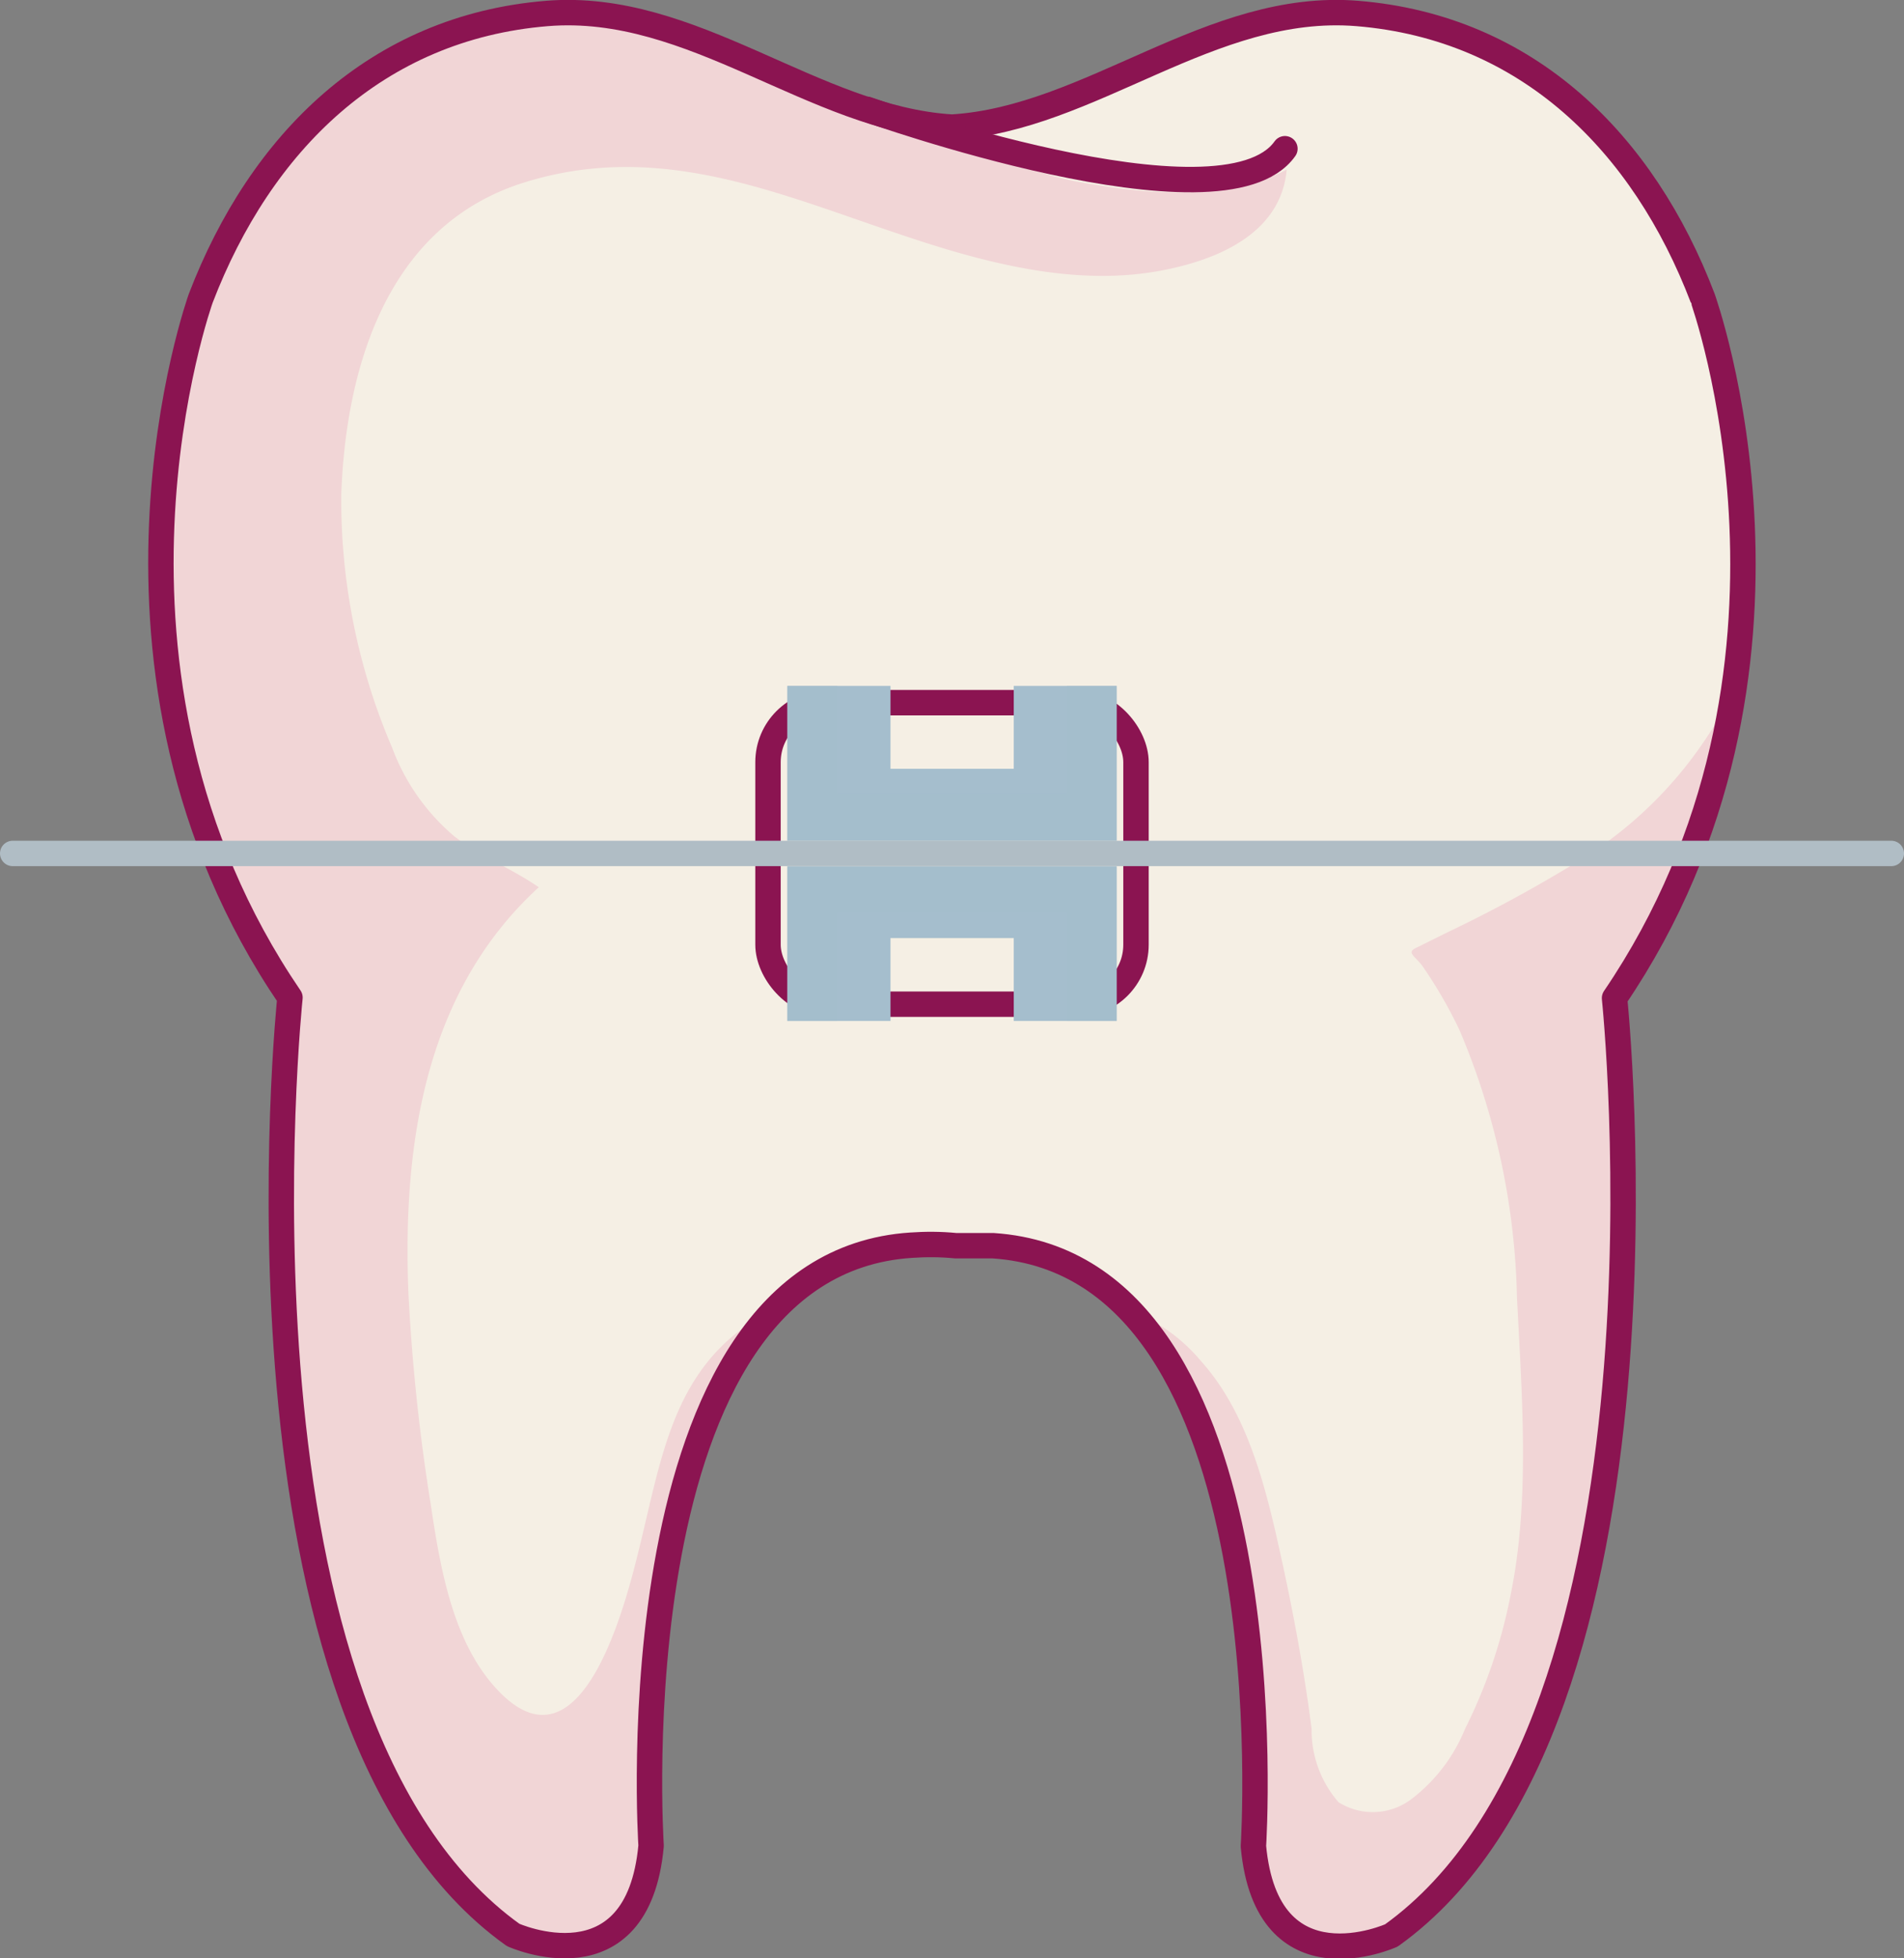 <svg xmlns="http://www.w3.org/2000/svg" viewBox="0 0 74.92 77.03"><rect x="0" y="0" width="74.92" height="77.03" fill="#808080" stroke="none"/><defs><style>.cls-1{isolation:isolate;}.cls-2{fill:#f5efe4;}.cls-3{fill:#f1d5d6;}.cls-4,.cls-7{fill:none;stroke-linecap:round;stroke-linejoin:round;}.cls-4{stroke:#8b1451;}.cls-5,.cls-6{fill:#a5becd;}.cls-6{opacity:0.5;mix-blend-mode:multiply;}.cls-7{stroke:#b0bdc5;}</style></defs><title>img6</title><g class="cls-1"><g id="Слой_2" data-name="Слой 2"><g id="Capa_1" data-name="Capa 1"><path class="cls-2" d="M37.61,49h.52c.31,0,.63,0,.95,0,11.75.78,10.24,23.62,10.24,23.62.53,5.73,5.43,3.51,5.43,3.51,11.76-8.42,8.78-36.87,8.78-36.87C72.29,26.37,67,11.74,67,11.73,64.67,5.62,60.11,1.08,53.41.53,47.65.06,42.92,4.67,37.46,5,32,4.67,27.27.06,21.52.53c-6.71.55-11.27,5.08-13.62,11.2,0,0-5.27,14.63,3.51,27.51,0,0-3,28.45,8.78,36.87,0,0,4.9,2.22,5.43-3.51,0,0-1.52-22.85,10.23-23.62C36.43,48.94,37,48.94,37.61,49Z"/><path class="cls-3" d="M30.49,51.5c-.21.1-.43.21-.63.33-3.36,2-3.82,5.47-4.69,9-.49,2-2.18,9-5.44,5.8-1.9-1.87-2.4-4.92-2.78-7.45a76.9,76.9,0,0,1-.88-8.33C15.84,45,16.72,39,21.2,34.9c-1.07-.74-2.31-1.22-3.32-2a8.4,8.4,0,0,1-2.45-3.49,24.66,24.66,0,0,1-2-10c.19-5.05,1.85-10.56,7.19-12.23s10,.44,14.92,2.08c3.15,1.06,6.66,2,10,1.41,2.33-.41,4.87-1.47,5.09-4-2.21,1.16-5.15,1-7.5.6A12.72,12.72,0,0,1,37.43,5C32,4.64,27.26.07,21.52.53c-6.71.55-11.27,5.08-13.62,11.2,0,0-5.27,14.63,3.51,27.51,0,0-3,28.45,8.78,36.87,0,0,4.9,2.22,5.43-3.51C25.61,72.6,24.62,57.61,30.49,51.5Z"/><path class="cls-3" d="M68.24,27a10,10,0,0,1-.47,1,16.06,16.06,0,0,1-5.69,5.89,55.5,55.5,0,0,1-5.16,2.8l-1.21.6c-.39.19,0,.33.29.75a18,18,0,0,1,1.43,2.48A28.37,28.37,0,0,1,59.69,51c.19,3.87.53,8-.26,11.79A20.43,20.43,0,0,1,57.65,68a6.6,6.6,0,0,1-2.09,2.75,2.52,2.52,0,0,1-2.89.14A4.31,4.31,0,0,1,51.61,68c-.32-2.49-.8-5-1.36-7.47s-1.29-5.1-3-7a6.76,6.76,0,0,0-2.83-2c5.86,6.11,4.87,21.09,4.87,21.09.53,5.73,5.43,3.51,5.43,3.51,11.76-8.42,8.78-36.87,8.78-36.87A29,29,0,0,0,68.24,27Z"/><path class="cls-4" d="M37.61,49h.52c.31,0,.63,0,.95,0,11.75.78,10.24,23.62,10.24,23.62.53,5.73,5.43,3.51,5.43,3.51,11.76-8.42,8.78-36.87,8.78-36.87C72.29,26.37,67,11.74,67,11.73,64.67,5.62,60.11,1.08,53.41.53,47.65.06,42.92,4.67,37.46,5,32,4.67,27.27.06,21.52.53c-6.71.55-11.27,5.08-13.62,11.2,0,0-5.27,14.63,3.51,27.51,0,0-3,28.45,8.78,36.87,0,0,4.9,2.22,5.43-3.51,0,0-1.52-22.85,10.23-23.62C36.43,48.94,37,48.94,37.61,49Z"/><path class="cls-4" d="M34.12,4.3s14,5,16.44,1.55"/><rect class="cls-4" x="30.22" y="27.64" width="14.48" height="11.86" rx="2.34" ry="2.34"/><polygon class="cls-5" points="39.89 26.98 39.89 30.24 35.04 30.24 35.04 26.98 30.98 26.98 30.98 30.24 30.98 31.66 30.98 33.07 43.94 33.07 43.94 31.66 43.94 30.24 43.94 26.98 39.89 26.98"/><polygon class="cls-6" points="41.98 26.98 41.98 29.25 41.98 30.24 41.98 31.22 32.95 31.22 32.95 30.24 32.95 29.25 32.95 26.98 30.98 26.98 30.98 30.24 30.98 31.66 30.98 33.07 43.94 33.07 43.94 31.66 43.94 30.24 43.94 26.98 41.98 26.98"/><polygon class="cls-5" points="35.04 40.16 35.04 36.9 39.89 36.9 39.89 40.16 43.94 40.16 43.94 36.9 43.94 35.49 43.94 34.08 30.98 34.08 30.98 35.49 30.98 36.9 30.98 40.16 35.04 40.16"/><polygon class="cls-6" points="32.95 40.16 32.95 37.89 32.95 36.91 32.95 35.93 41.98 35.93 41.98 36.91 41.98 37.89 41.98 40.16 43.94 40.16 43.94 36.9 43.94 35.49 43.94 34.08 30.98 34.08 30.98 35.49 30.98 36.9 30.98 40.16 32.95 40.16"/><line class="cls-7" x1="0.5" y1="33.57" x2="74.42" y2="33.57"/></g></g></g></svg>
